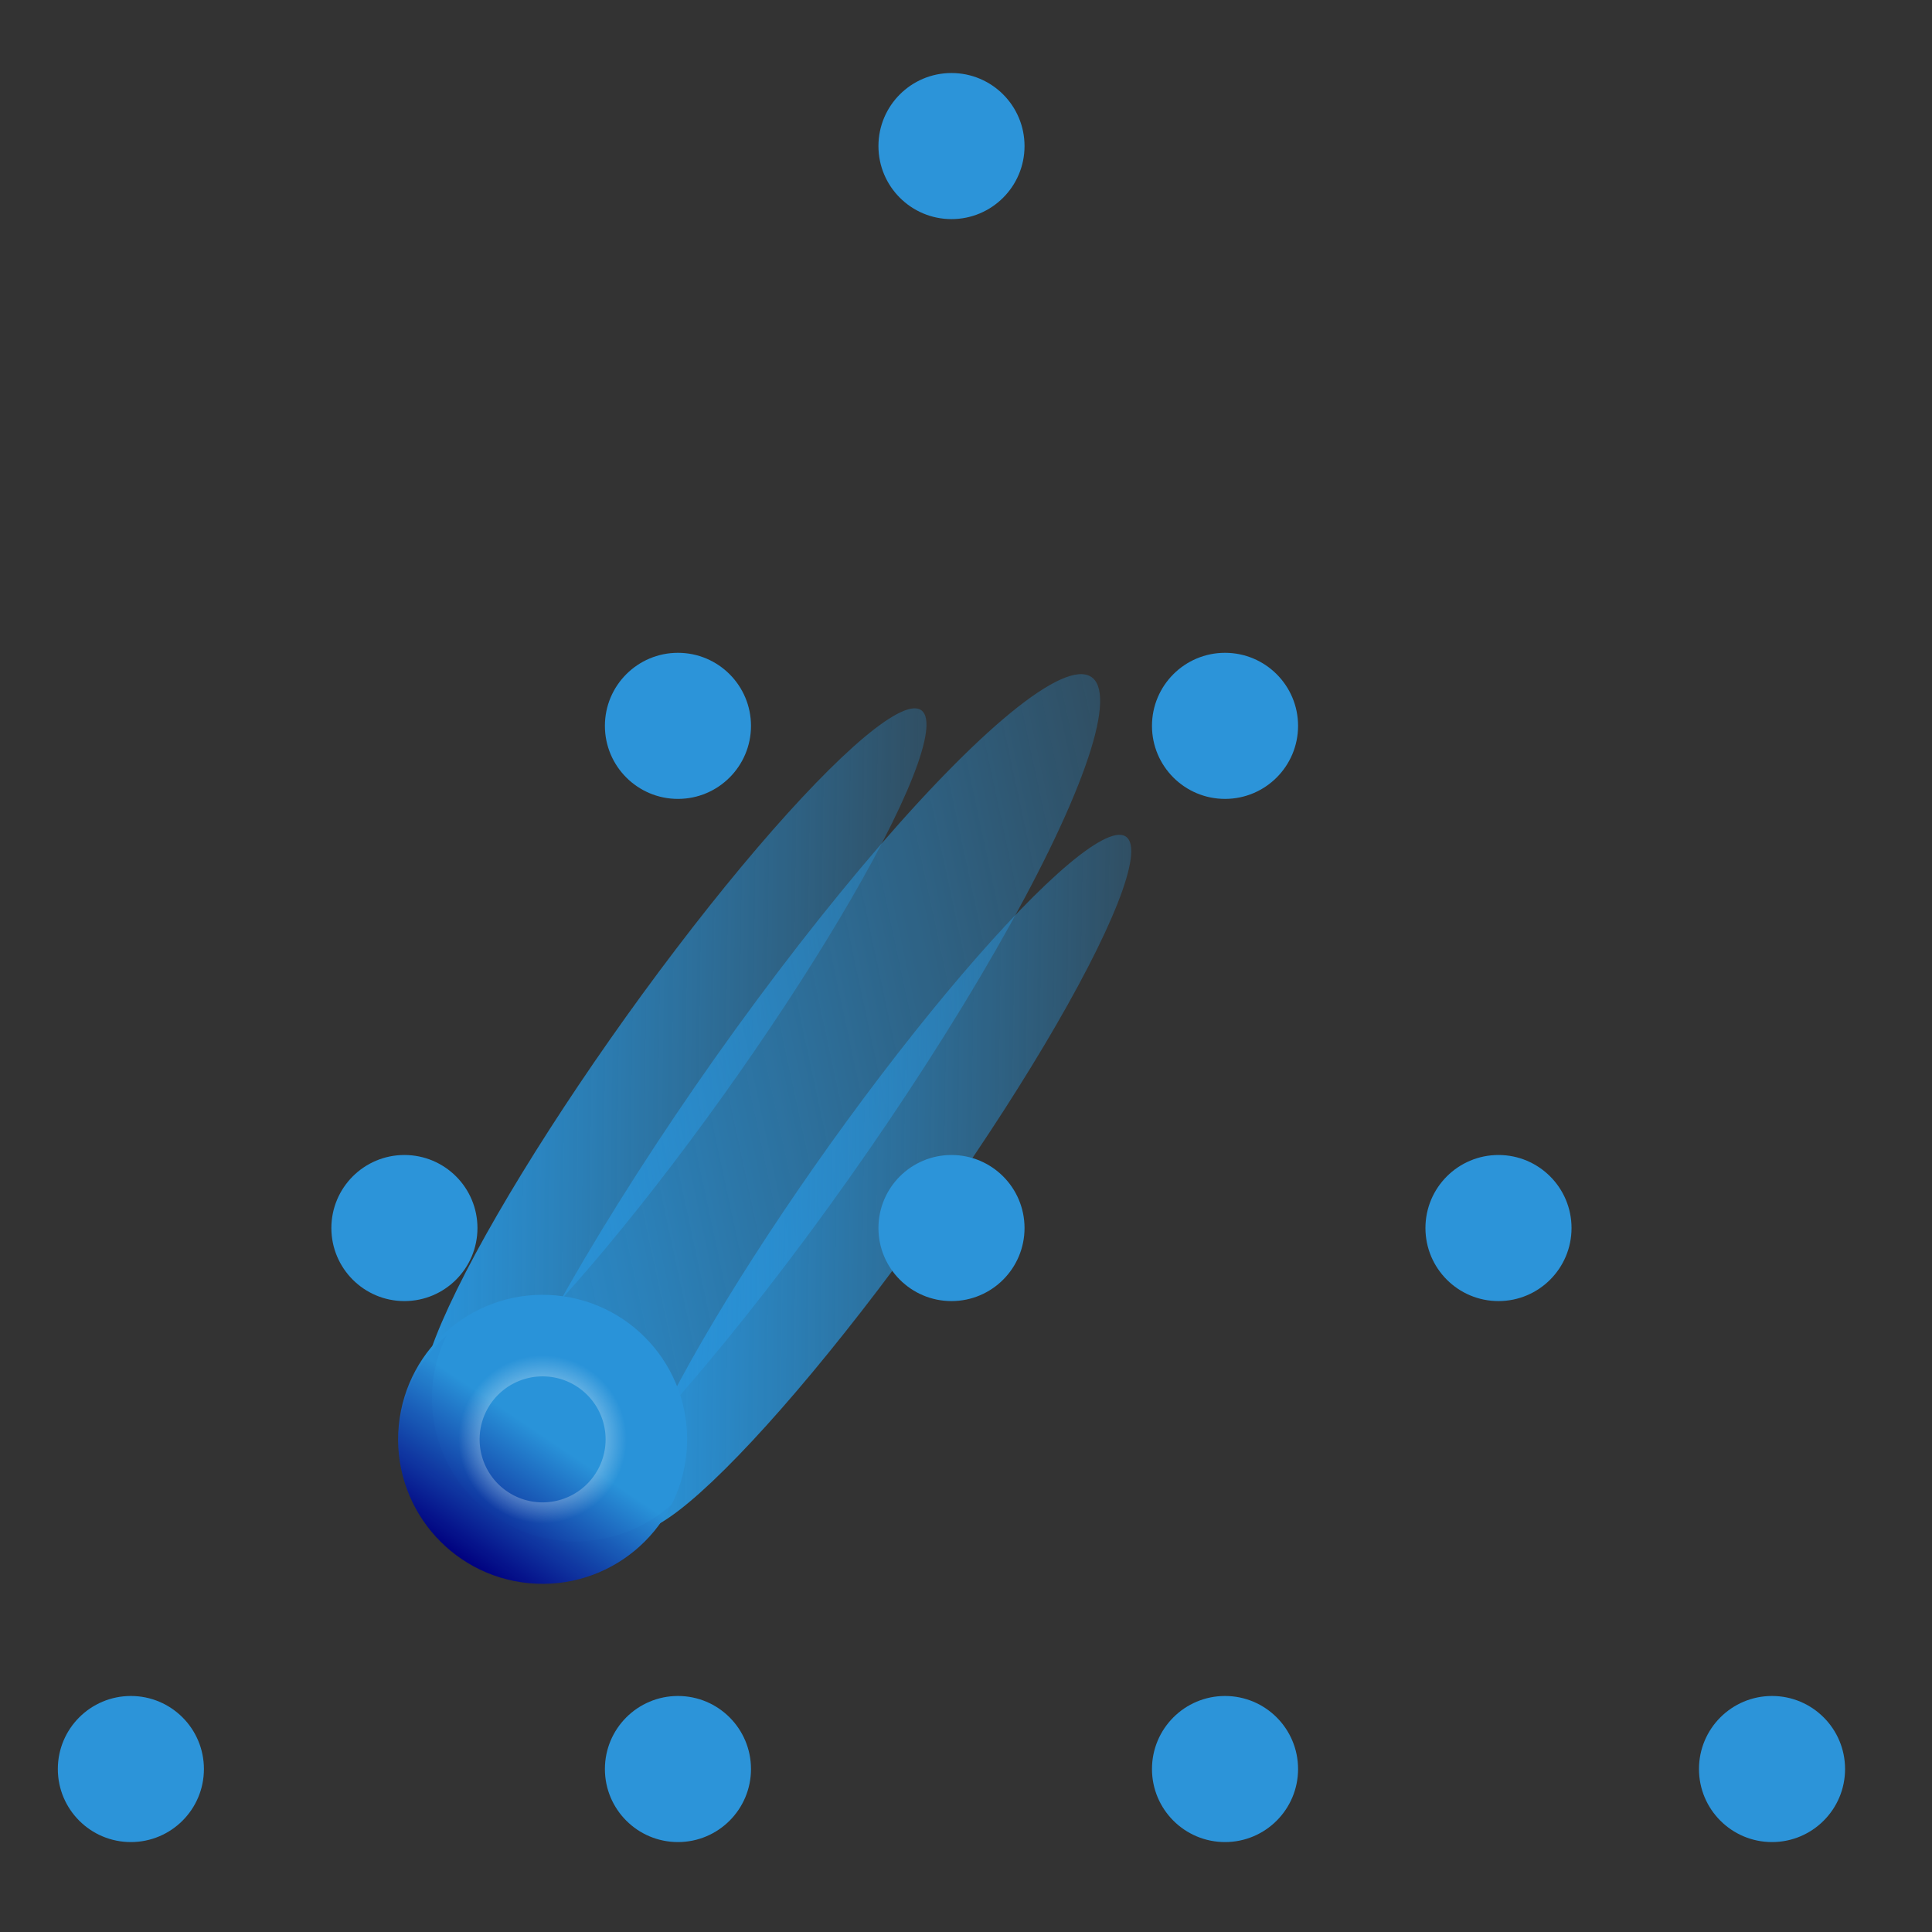 <?xml version="1.0" encoding="UTF-8"?>
<!-- Created with Inkscape (http://www.inkscape.org/) -->
<svg width="26.458mm" height="26.458mm" version="1.1" viewBox="0 0 26.458 26.458" xmlns="http://www.w3.org/2000/svg" xmlns:cc="http://creativecommons.org/ns#" xmlns:dc="http://purl.org/dc/elements/1.1/" xmlns:rdf="http://www.w3.org/1999/02/22-rdf-syntax-ns#" xmlns:xlink="http://www.w3.org/1999/xlink">
 <rect x="0" y="0" width="26.458" height="26.458" fill="#333333" stroke="none"/>
 <defs>
  <linearGradient id="linearGradient1198" x1="126.39" x2="126.42" y1="-75.669" y2="-60.592" gradientTransform="matrix(.604 1.6811e-8 0 1.327 67.959 139.45)" gradientUnits="userSpaceOnUse" xlink:href="#linearGradient1046"/>
  <linearGradient id="linearGradient1046">
   <stop stop-color="#2993d9" offset="0"/>
   <stop stop-color="#2993d9" stop-opacity="0" offset="1"/>
  </linearGradient>
  <linearGradient id="linearGradient1048-8-5" x1="126.39" x2="126.42" y1="-75.669" y2="-60.592" gradientTransform="matrix(.678 3.9825e-8 7.1593e-8 1.696 30.071 124.99)" gradientUnits="userSpaceOnUse" xlink:href="#linearGradient1046"/>
  <linearGradient id="linearGradient1048-8" x1="126.39" x2="126.42" y1="-75.669" y2="-60.592" gradientTransform="matrix(.604 2.6042e-8 3.4877e-8 1.327 74.952 145.46)" gradientUnits="userSpaceOnUse" xlink:href="#linearGradient1046"/>
  <linearGradient id="linearGradient1141" x1="31.387" x2="32.609" y1="121.85" y2="119.59" gradientTransform="matrix(1.006 0 0 1.01 1.629 -9.444)" gradientUnits="userSpaceOnUse">
   <stop stop-color="#000080" offset="0"/>
   <stop stop-color="#2993d9" offset="1"/>
  </linearGradient>
  <radialGradient id="radialGradient1059" cx="32.906" cy="119.84" r="1.462" gradientTransform="matrix(1 0 0 1 1.797 -8.281)" gradientUnits="userSpaceOnUse">
   <stop stop-color="#fff" offset="0"/>
   <stop stop-color="#fff" stop-opacity="0" offset="1"/>
  </radialGradient>
 </defs>
 <g transform="translate(-69.891 -92.006)">
  <g transform="matrix(1.042 0 0 1.042 -6.92 -13.451)">
   <rect x="73.739" y="101.24" width="25.4" height="25.4" ry="0" fill="none" stroke-width=".253"/>
   <rect x="73.739" y="101.24" width="25.4" height="25.4" fill="none" stroke-width=".304"/>
   <g transform="translate(0,1.016)">
    <g transform="matrix(.752 .072 -.072 .752 62.782 32.715)">
     <ellipse transform="matrix(.084 .996 .527 -.85 0 0)" cx="144.36" cy="45.97" rx="1.861" ry="7.238" fill="url(#linearGradient1198)" style="paint-order:normal"/>
     <ellipse transform="matrix(.306 .952 .516 -.857 0 0)" cx="115.9" cy="5.543" rx="2.09" ry="9.249" fill="url(#linearGradient1048-8-5)" style="paint-order:normal"/>
     <ellipse transform="matrix(.084 .996 .527 -.85 0 0)" cx="151.35" cy="51.983" rx="1.861" ry="7.238" fill="url(#linearGradient1048-8)" style="paint-order:normal"/>
     <circle cx="34.703" cy="111.56" r="2.514" fill="url(#linearGradient1141)" style="paint-order:normal"/>
     <path d="m32.869 109.92a2.5 2.49 0 0 0-0.663 1.685 2.5 2.49 0 0 0 2.5 2.49 2.5 2.49 0 0 0 2.338-1.617 2.5 2.49 0 0 1-1.837 0.806 2.5 2.49 0 0 1-2.5-2.49 2.5 2.49 0 0 1 0.162-0.874z" fill="#000080" opacity=".03" style="paint-order:normal"/>
     <path d="m34.703 110.1a1.462 1.462 0 0 0-1.462 1.462 1.462 1.462 0 0 0 1.462 1.462 1.462 1.462 0 0 0 1.462-1.462 1.462 1.462 0 0 0-1.462-1.462zm0 0.365a1.096 1.096 0 0 1 1.096 1.096 1.096 1.096 0 0 1-1.096 1.096 1.096 1.096 0 0 1-1.096-1.096 1.096 1.096 0 0 1 1.096-1.096z" fill="url(#radialGradient1059)" style="paint-order:normal"/>
    </g>
    <g fill="#2c94d9">
     <circle cx="79.03" cy="116.33" r=".96" style="paint-order:normal"/>
     <circle cx="82.625" cy="123.44" r=".96" style="paint-order:normal"/>
     <circle cx="93.409" cy="116.33" r=".96" style="paint-order:normal"/>
     <circle cx="82.625" cy="109.73" r=".96" style="paint-order:normal"/>
     <circle cx="97.004" cy="123.44" r=".96" style="paint-order:normal"/>
     <circle cx="89.815" cy="109.73" r=".96" style="paint-order:normal"/>
     <circle cx="86.22" cy="116.33" r=".96" style="paint-order:normal"/>
     <circle cx="89.815" cy="123.44" r=".96" style="paint-order:normal"/>
     <circle cx="75.435" cy="123.44" r=".96" style="paint-order:normal"/>
     <circle cx="86.22" cy="102.11" r=".96" style="paint-order:normal"/>
    </g>
   </g>
  </g>
 </g>
</svg>
